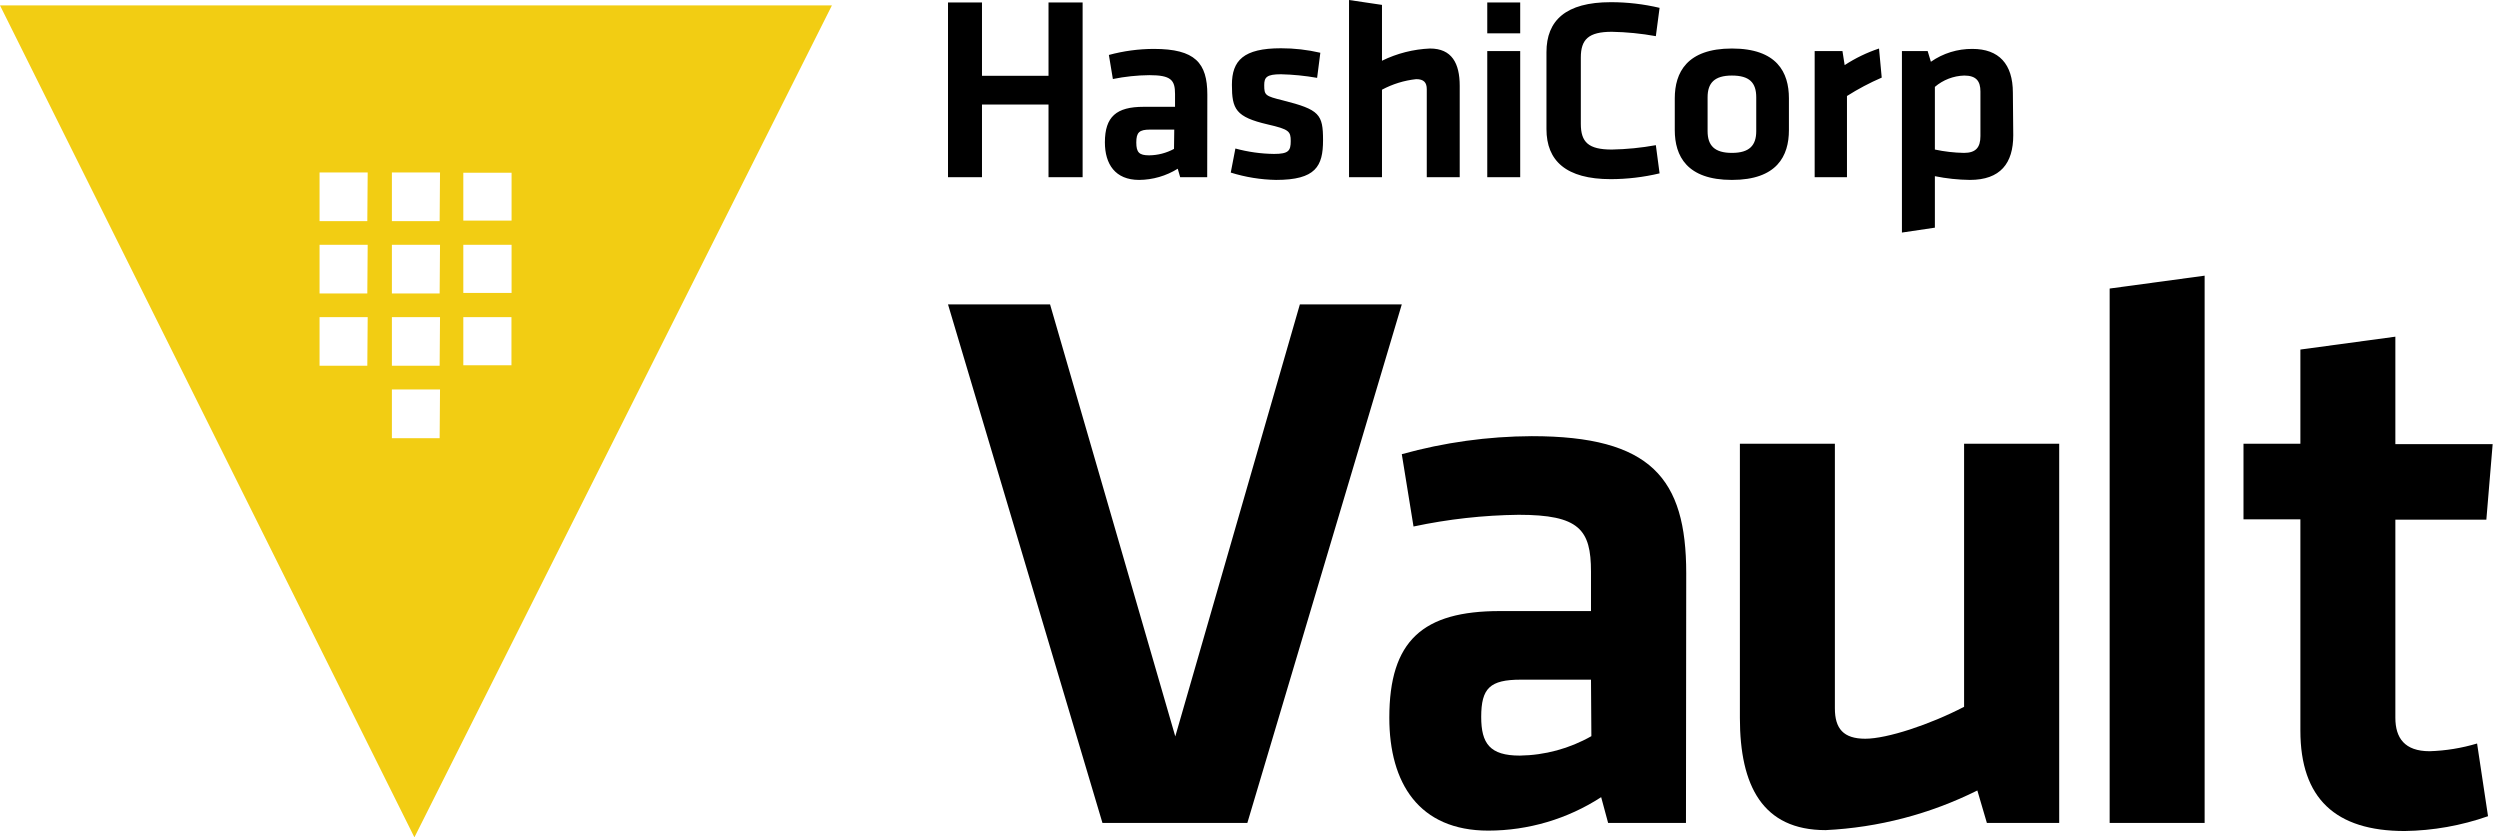 <?xml version="1.0" ?>
<svg xmlns="http://www.w3.org/2000/svg" viewBox="0 0 209 70" fill="none">
	<path d="M108.669 25.446H117.19L104.279 68.795H92.164L79.253 25.446H87.785L98.254 61.565L108.669 25.446Z" fill="black"/>
	<path d="M140.947 68.795H134.438L133.857 66.643C131.047 68.465 127.77 69.437 124.421 69.44C118.621 69.44 116.147 65.47 116.147 60.005C116.147 53.549 118.955 51.085 125.389 51.085H133.007V47.793C133.007 44.274 132.028 43.037 126.96 43.037C124.005 43.072 121.06 43.4 118.17 44.016L117.19 37.969C120.729 36.986 124.384 36.479 128.057 36.463C138.02 36.463 140.969 39.981 140.969 47.922L140.947 68.795ZM133.007 56.82H127.154C124.55 56.82 123.829 57.53 123.829 59.94C123.829 62.156 124.55 63.168 127.057 63.168C129.156 63.139 131.214 62.58 133.039 61.543L133.007 56.82Z" fill="black"/>
	<path d="M153.396 37.098V59.219C153.396 60.919 154.116 61.758 155.935 61.758C157.753 61.758 161.314 60.586 164.198 59.09V37.098H172.149V68.795H166.102L165.306 66.084C161.353 68.056 157.033 69.185 152.621 69.398C147.349 69.398 145.455 65.686 145.455 60.026V37.098H153.396Z" fill="black"/>
	<path d="M176.367 68.795V24.122L184.307 23.046V68.795H176.367Z" fill="black"/>
	<path d="M207.999 68.235C205.757 69.022 203.403 69.44 201.027 69.473C195.238 69.473 192.312 66.74 192.312 61.081V43.414H187.556V37.098H192.312V29.222L200.252 28.146V37.13H208.386L207.859 43.446H200.252V60.005C200.252 61.694 201.027 62.802 203.114 62.802C204.46 62.761 205.795 62.544 207.084 62.156L207.999 68.235Z" fill="black"/>
	<path d="M0 0.452L34.645 70L69.548 0.452H0ZM38.733 14.439H42.768V18.442H38.733V14.439ZM30.707 30.578H26.715V26.511H30.739L30.707 30.578ZM30.707 24.531H26.715V20.464H30.739L30.707 24.531ZM30.707 18.485H26.715V14.418H30.739L30.707 18.485ZM36.754 36.636H32.762V32.558H36.786L36.754 36.636ZM36.754 30.578H32.762V26.511H36.786L36.754 30.578ZM36.754 24.531H32.762V20.464H36.786L36.754 24.531ZM36.754 18.485H32.762V14.418H36.786L36.754 18.485ZM38.733 20.464H42.768V24.488H38.733V20.464ZM38.733 30.535V26.511H42.758V30.535H38.733Z" fill="#f2cd13"/>
	<path d="M87.656 14.816V8.737H82.094V14.816H79.253V0.204H82.094V6.337H87.656V0.204H90.507V14.816H87.656ZM100.922 14.816H98.663L98.459 14.105C97.489 14.708 96.372 15.032 95.231 15.041C93.229 15.041 92.369 13.718 92.369 11.9C92.369 9.748 93.337 8.93 95.597 8.93H98.233V7.854C98.233 6.692 97.899 6.283 96.081 6.283C95.058 6.294 94.038 6.402 93.036 6.606L92.702 4.594C93.93 4.261 95.196 4.091 96.468 4.089C99.911 4.089 100.933 5.261 100.933 7.908L100.922 14.816ZM98.168 10.835H96.135C95.242 10.835 94.994 11.071 94.994 11.911C94.994 12.75 95.241 12.986 96.07 12.986C96.796 12.979 97.508 12.794 98.147 12.448L98.168 10.835ZM106.679 15.041C105.393 15.018 104.118 14.811 102.891 14.428L103.279 12.416C104.331 12.703 105.416 12.855 106.506 12.868C107.722 12.868 107.905 12.61 107.905 11.792C107.905 10.975 107.765 10.813 105.99 10.404C103.3 9.78 102.988 9.124 102.988 7.09C102.988 5.057 103.956 4.035 107.087 4.035C108.196 4.033 109.3 4.16 110.38 4.411L110.111 6.509C109.112 6.333 108.101 6.232 107.087 6.208C105.893 6.208 105.689 6.466 105.689 7.112C105.689 7.962 105.764 8.026 107.249 8.392C110.315 9.167 110.606 9.554 110.606 11.728C110.606 13.901 109.992 15.041 106.679 15.041ZM119.278 14.816V7.456C119.278 6.897 119.03 6.617 118.395 6.617C117.394 6.724 116.422 7.024 115.534 7.499V14.816H112.779V0L115.534 0.409V5.078C116.786 4.463 118.153 4.115 119.547 4.056C121.376 4.056 122.032 5.294 122.032 7.176V14.816H119.278ZM124.335 2.787V0.204H127.089V2.787H124.335ZM124.335 14.816V4.271H127.089V14.816H124.335ZM129.284 4.358C129.284 1.721 130.887 0.183 134.664 0.183C136.037 0.182 137.405 0.341 138.741 0.656L138.429 3.023C137.215 2.803 135.984 2.681 134.75 2.658C132.791 2.658 132.157 3.303 132.157 4.809V10.351C132.157 11.889 132.791 12.502 134.75 12.502C135.984 12.479 137.215 12.357 138.429 12.136L138.741 14.493C137.405 14.812 136.037 14.974 134.664 14.977C130.919 14.977 129.284 13.438 129.284 10.792V4.358ZM144.788 15.041C141.022 15.041 140.011 13.04 140.011 10.878V8.22C140.011 6.068 141.022 4.056 144.788 4.056C148.554 4.056 149.554 6.047 149.554 8.22V10.878C149.554 13.04 148.554 15.041 144.788 15.041ZM144.788 6.316C143.325 6.316 142.755 6.94 142.755 8.134V10.964C142.755 12.158 143.325 12.782 144.788 12.782C146.251 12.782 146.822 12.158 146.822 10.964V8.134C146.822 6.907 146.251 6.316 144.788 6.316ZM157.312 6.488C156.305 6.924 155.333 7.438 154.407 8.026V14.816H151.706V4.271H154.03L154.213 5.444C155.107 4.86 156.073 4.393 157.086 4.056L157.312 6.488ZM168.308 11.308C168.308 13.654 167.232 15.041 164.682 15.041C163.699 15.029 162.719 14.925 161.756 14.729V19.033L159.001 19.442V4.271H161.153L161.422 5.164C162.44 4.453 163.655 4.077 164.897 4.089C167.103 4.089 168.276 5.347 168.276 7.747L168.308 11.308ZM161.756 12.502C162.555 12.673 163.369 12.767 164.187 12.782C165.177 12.782 165.564 12.33 165.564 11.373V7.65C165.564 6.789 165.22 6.316 164.209 6.316C163.307 6.343 162.441 6.677 161.756 7.263V12.502Z" fill="black"/>
</svg>